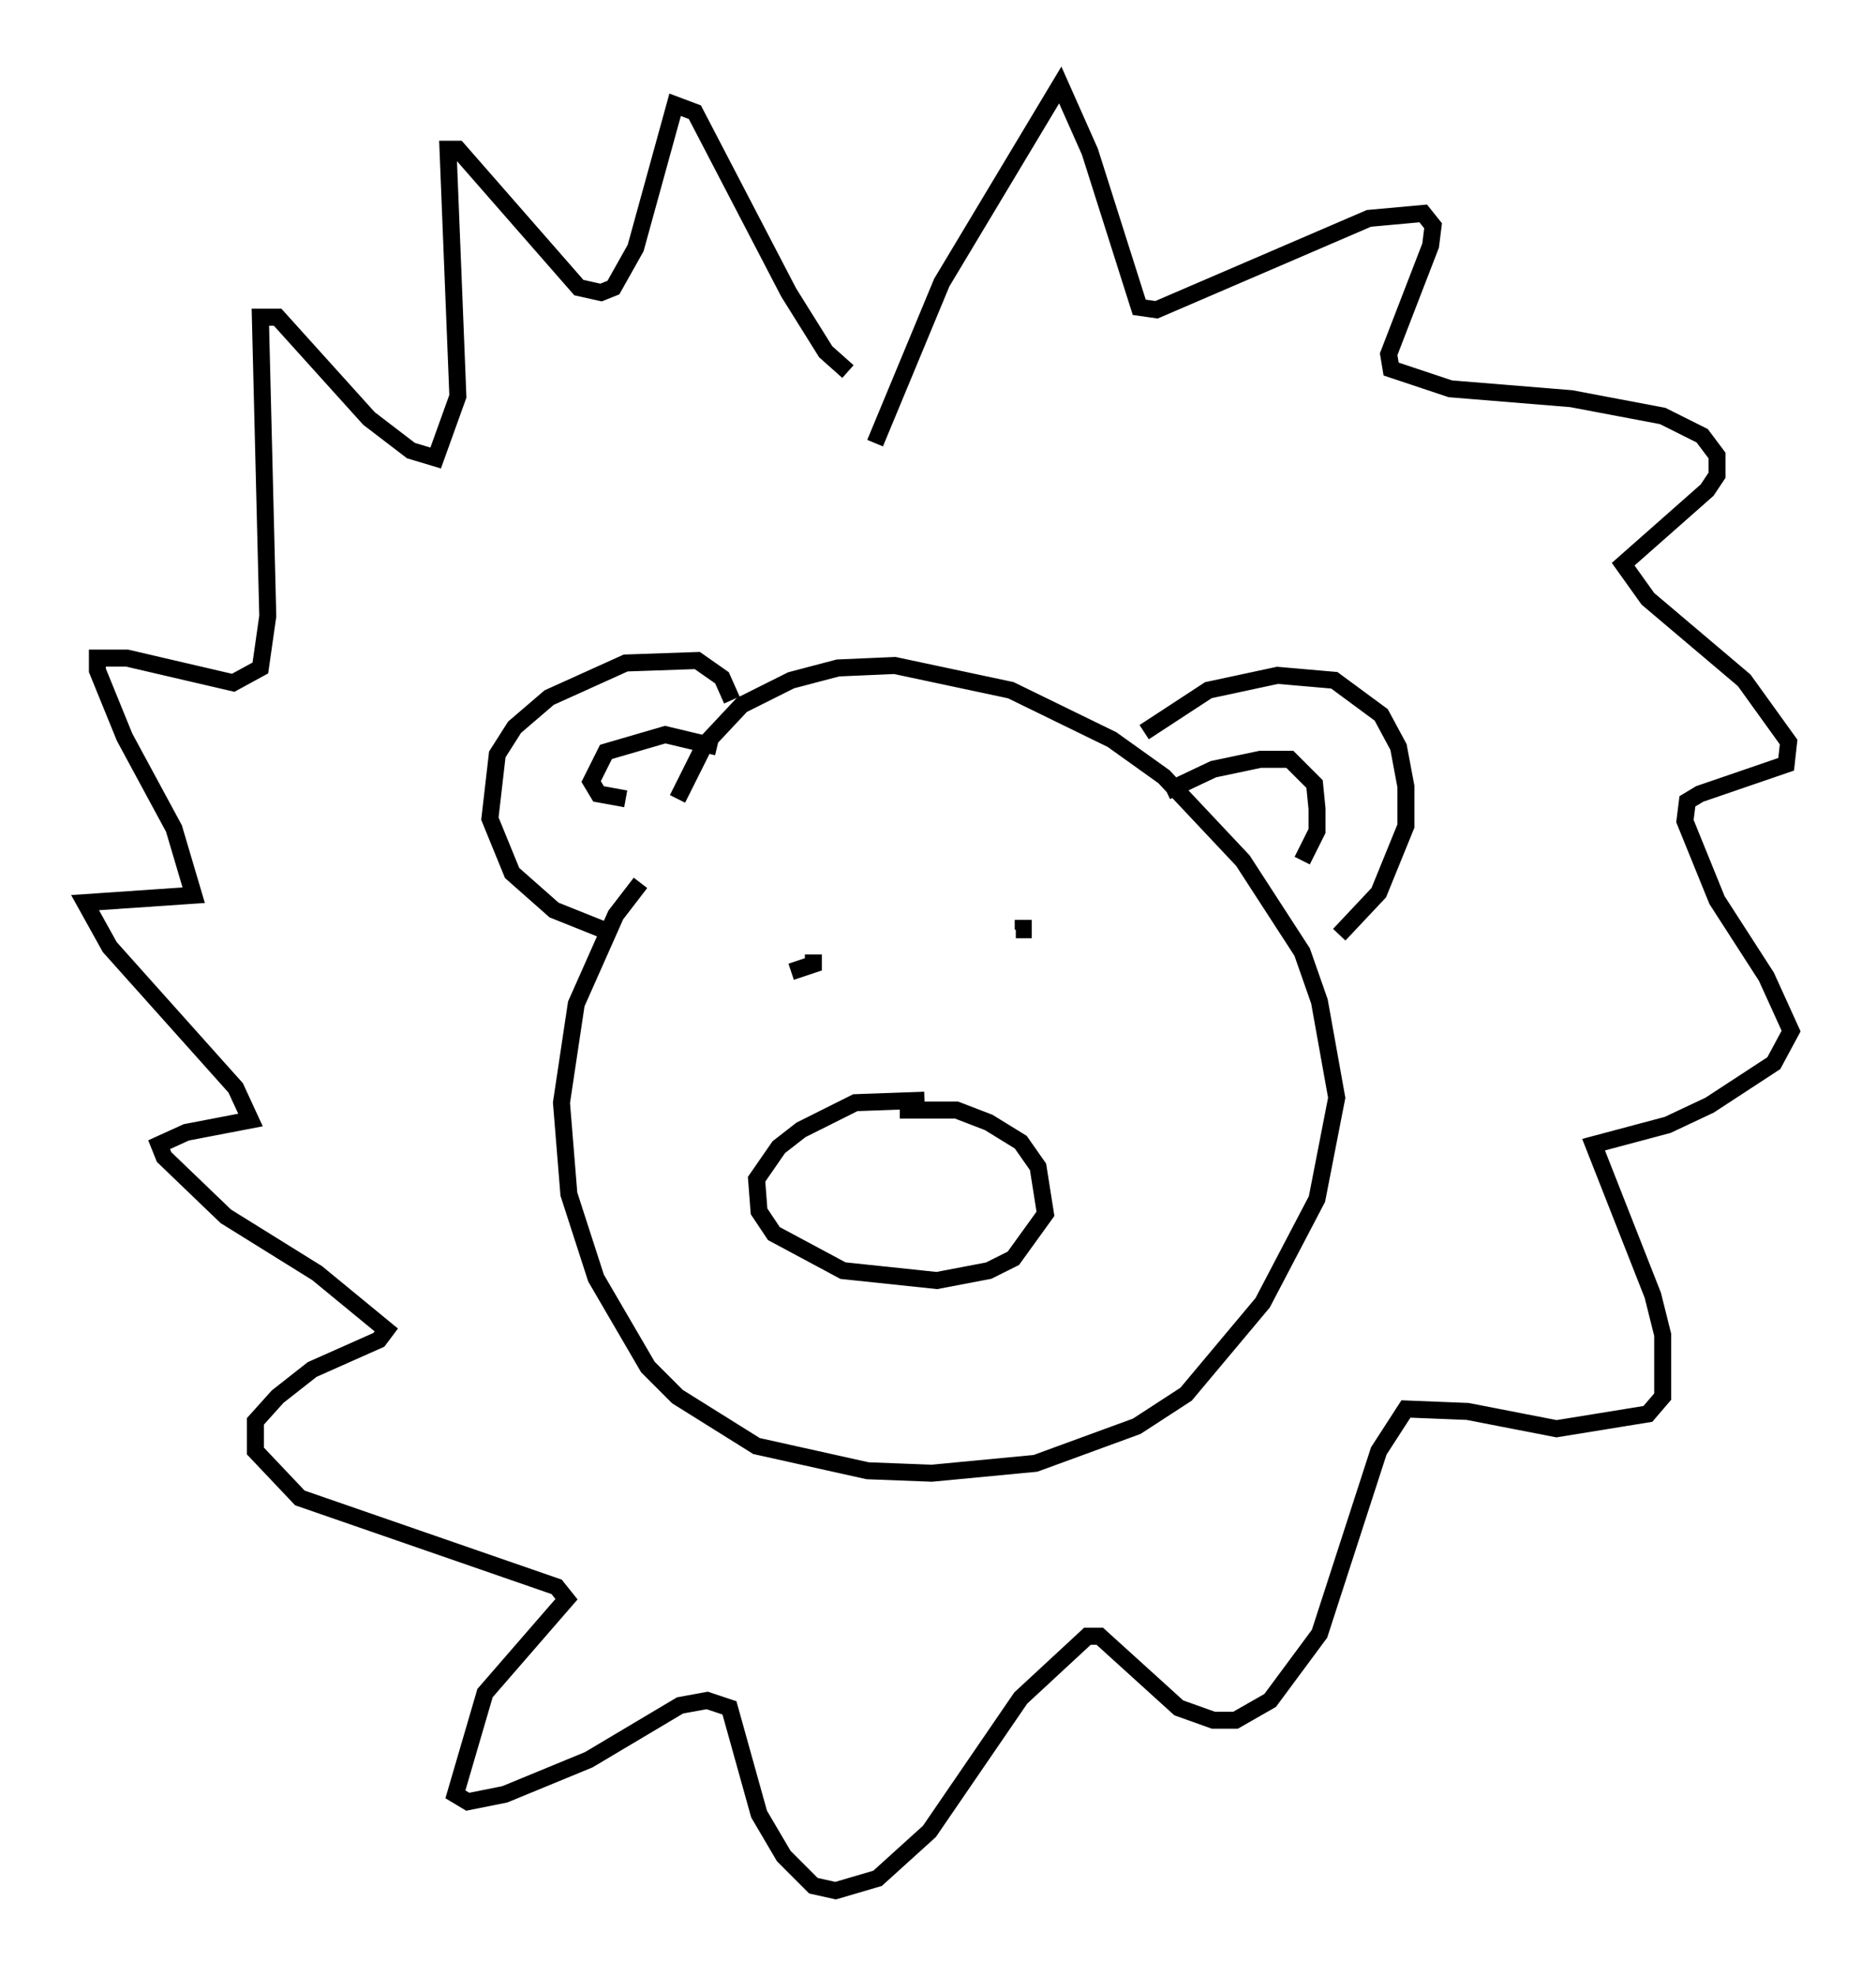 <?xml version="1.0" encoding="utf-8" ?>
<svg baseProfile="full" height="116.179" version="1.1" width="110.369" xmlns="http://www.w3.org/2000/svg" xmlns:ev="http://www.w3.org/2001/xml-events" xmlns:xlink="http://www.w3.org/1999/xlink"><defs /><rect fill="white" height="116.179" width="110.369" x="0" y="0" /><path d="M42.039, 49.011 m-4.358, 2.905 l-1.453, 1.888 -2.324, 5.229 l-0.872, 5.81 0.436, 5.374 l1.598, 4.939 3.05, 5.229 l1.743, 1.743 4.648, 2.905 l6.536, 1.453 3.777, 0.145 l6.101, -0.581 5.955, -2.179 l2.905, -1.888 4.503, -5.374 l3.196, -6.101 1.162, -5.955 l-1.017, -5.665 -1.017, -2.905 l-3.486, -5.374 -4.648, -4.939 l-3.05, -2.179 -5.955, -2.905 l-6.827, -1.453 -3.341, 0.145 l-2.76, 0.726 -2.905, 1.453 l-2.179, 2.324 -1.598, 3.196 m-3.631, 7.989 l-3.631, -1.453 -2.469, -2.179 l-1.307, -3.196 0.436, -3.777 l1.017, -1.598 2.034, -1.743 l4.503, -2.034 4.212, -0.145 l1.453, 1.017 0.581, 1.307 m24.257, 1.888 l3.777, -2.469 4.067, -0.872 l3.341, 0.291 2.76, 2.034 l1.017, 1.888 0.436, 2.324 l0.0, 2.324 -1.598, 3.922 l-2.324, 2.469 m-41.978, -7.989 l-1.598, -0.291 -0.436, -0.726 l0.872, -1.743 3.486, -1.017 l3.05, 0.726 m26.436, 2.615 l2.76, -1.307 2.76, -0.581 l1.743, 0.0 1.453, 1.453 l0.145, 1.453 0.0, 1.307 l-0.872, 1.743 m-22.223, 14.089 l-4.067, 0.145 -3.196, 1.598 l-1.307, 1.017 -1.307, 1.888 l0.145, 1.888 0.872, 1.307 l4.067, 2.179 5.52, 0.581 l3.05, -0.581 1.453, -0.726 l1.888, -2.615 -0.436, -2.76 l-1.017, -1.453 -1.888, -1.162 l-1.888, -0.726 -3.341, 0.0 m-6.391, -8.134 l1.307, -0.436 0.0, -0.581 m12.346, -2.034 l0.0, 0.581 -0.436, 0.0 m-8.279, -28.614 l3.922, -9.441 6.972, -11.62 l1.743, 3.922 2.905, 9.151 l1.017, 0.145 12.492, -5.374 l3.196, -0.291 0.581, 0.726 l-0.145, 1.162 -2.469, 6.391 l0.145, 0.872 3.486, 1.162 l7.117, 0.581 5.374, 1.017 l2.324, 1.162 0.872, 1.162 l0.0, 1.162 -0.581, 0.872 l-4.939, 4.358 1.453, 2.034 l5.665, 4.793 2.615, 3.631 l-0.145, 1.307 -5.084, 1.743 l-0.726, 0.436 -0.145, 1.162 l1.888, 4.648 2.905, 4.503 l1.453, 3.196 -1.017, 1.888 l-3.777, 2.469 -2.469, 1.162 l-4.358, 1.162 3.486, 8.86 l0.581, 2.324 0.0, 3.631 l-0.872, 1.017 -5.374, 0.872 l-5.229, -1.017 -3.631, -0.145 l-1.598, 2.469 -3.486, 10.749 l-2.905, 3.922 -2.034, 1.162 l-1.307, 0.0 -2.034, -0.726 l-4.648, -4.212 -0.726, 0.0 l-3.922, 3.631 -5.374, 7.844 l-3.05, 2.76 -2.469, 0.726 l-1.307, -0.291 -1.743, -1.743 l-1.453, -2.469 -1.743, -6.246 l-1.307, -0.436 -1.598, 0.291 l-5.374, 3.196 -4.939, 2.034 l-2.179, 0.436 -0.726, -0.436 l1.743, -5.955 4.793, -5.52 l-0.581, -0.726 -15.106, -5.229 l-2.615, -2.76 0.0, -1.743 l1.307, -1.453 2.034, -1.598 l3.922, -1.743 0.436, -0.581 l-4.067, -3.341 -5.374, -3.341 l-3.631, -3.486 -0.291, -0.726 l1.598, -0.726 3.777, -0.726 l-0.872, -1.888 -7.408, -8.279 l-1.453, -2.615 6.391, -0.436 l-1.162, -3.922 -2.905, -5.374 l-1.598, -3.922 0.0, -0.726 l1.743, 0.0 6.246, 1.453 l1.598, -0.872 0.436, -3.05 l-0.436, -17.575 1.017, 0.0 l5.374, 5.955 2.469, 1.888 l1.453, 0.436 1.307, -3.631 l-0.581, -14.525 0.581, 0.0 l7.117, 8.134 1.307, 0.291 l0.726, -0.291 1.307, -2.324 l2.324, -8.425 1.162, 0.436 l5.52, 10.603 2.179, 3.486 l1.307, 1.162 " fill="none" stroke="black" stroke-width="1" /></svg>